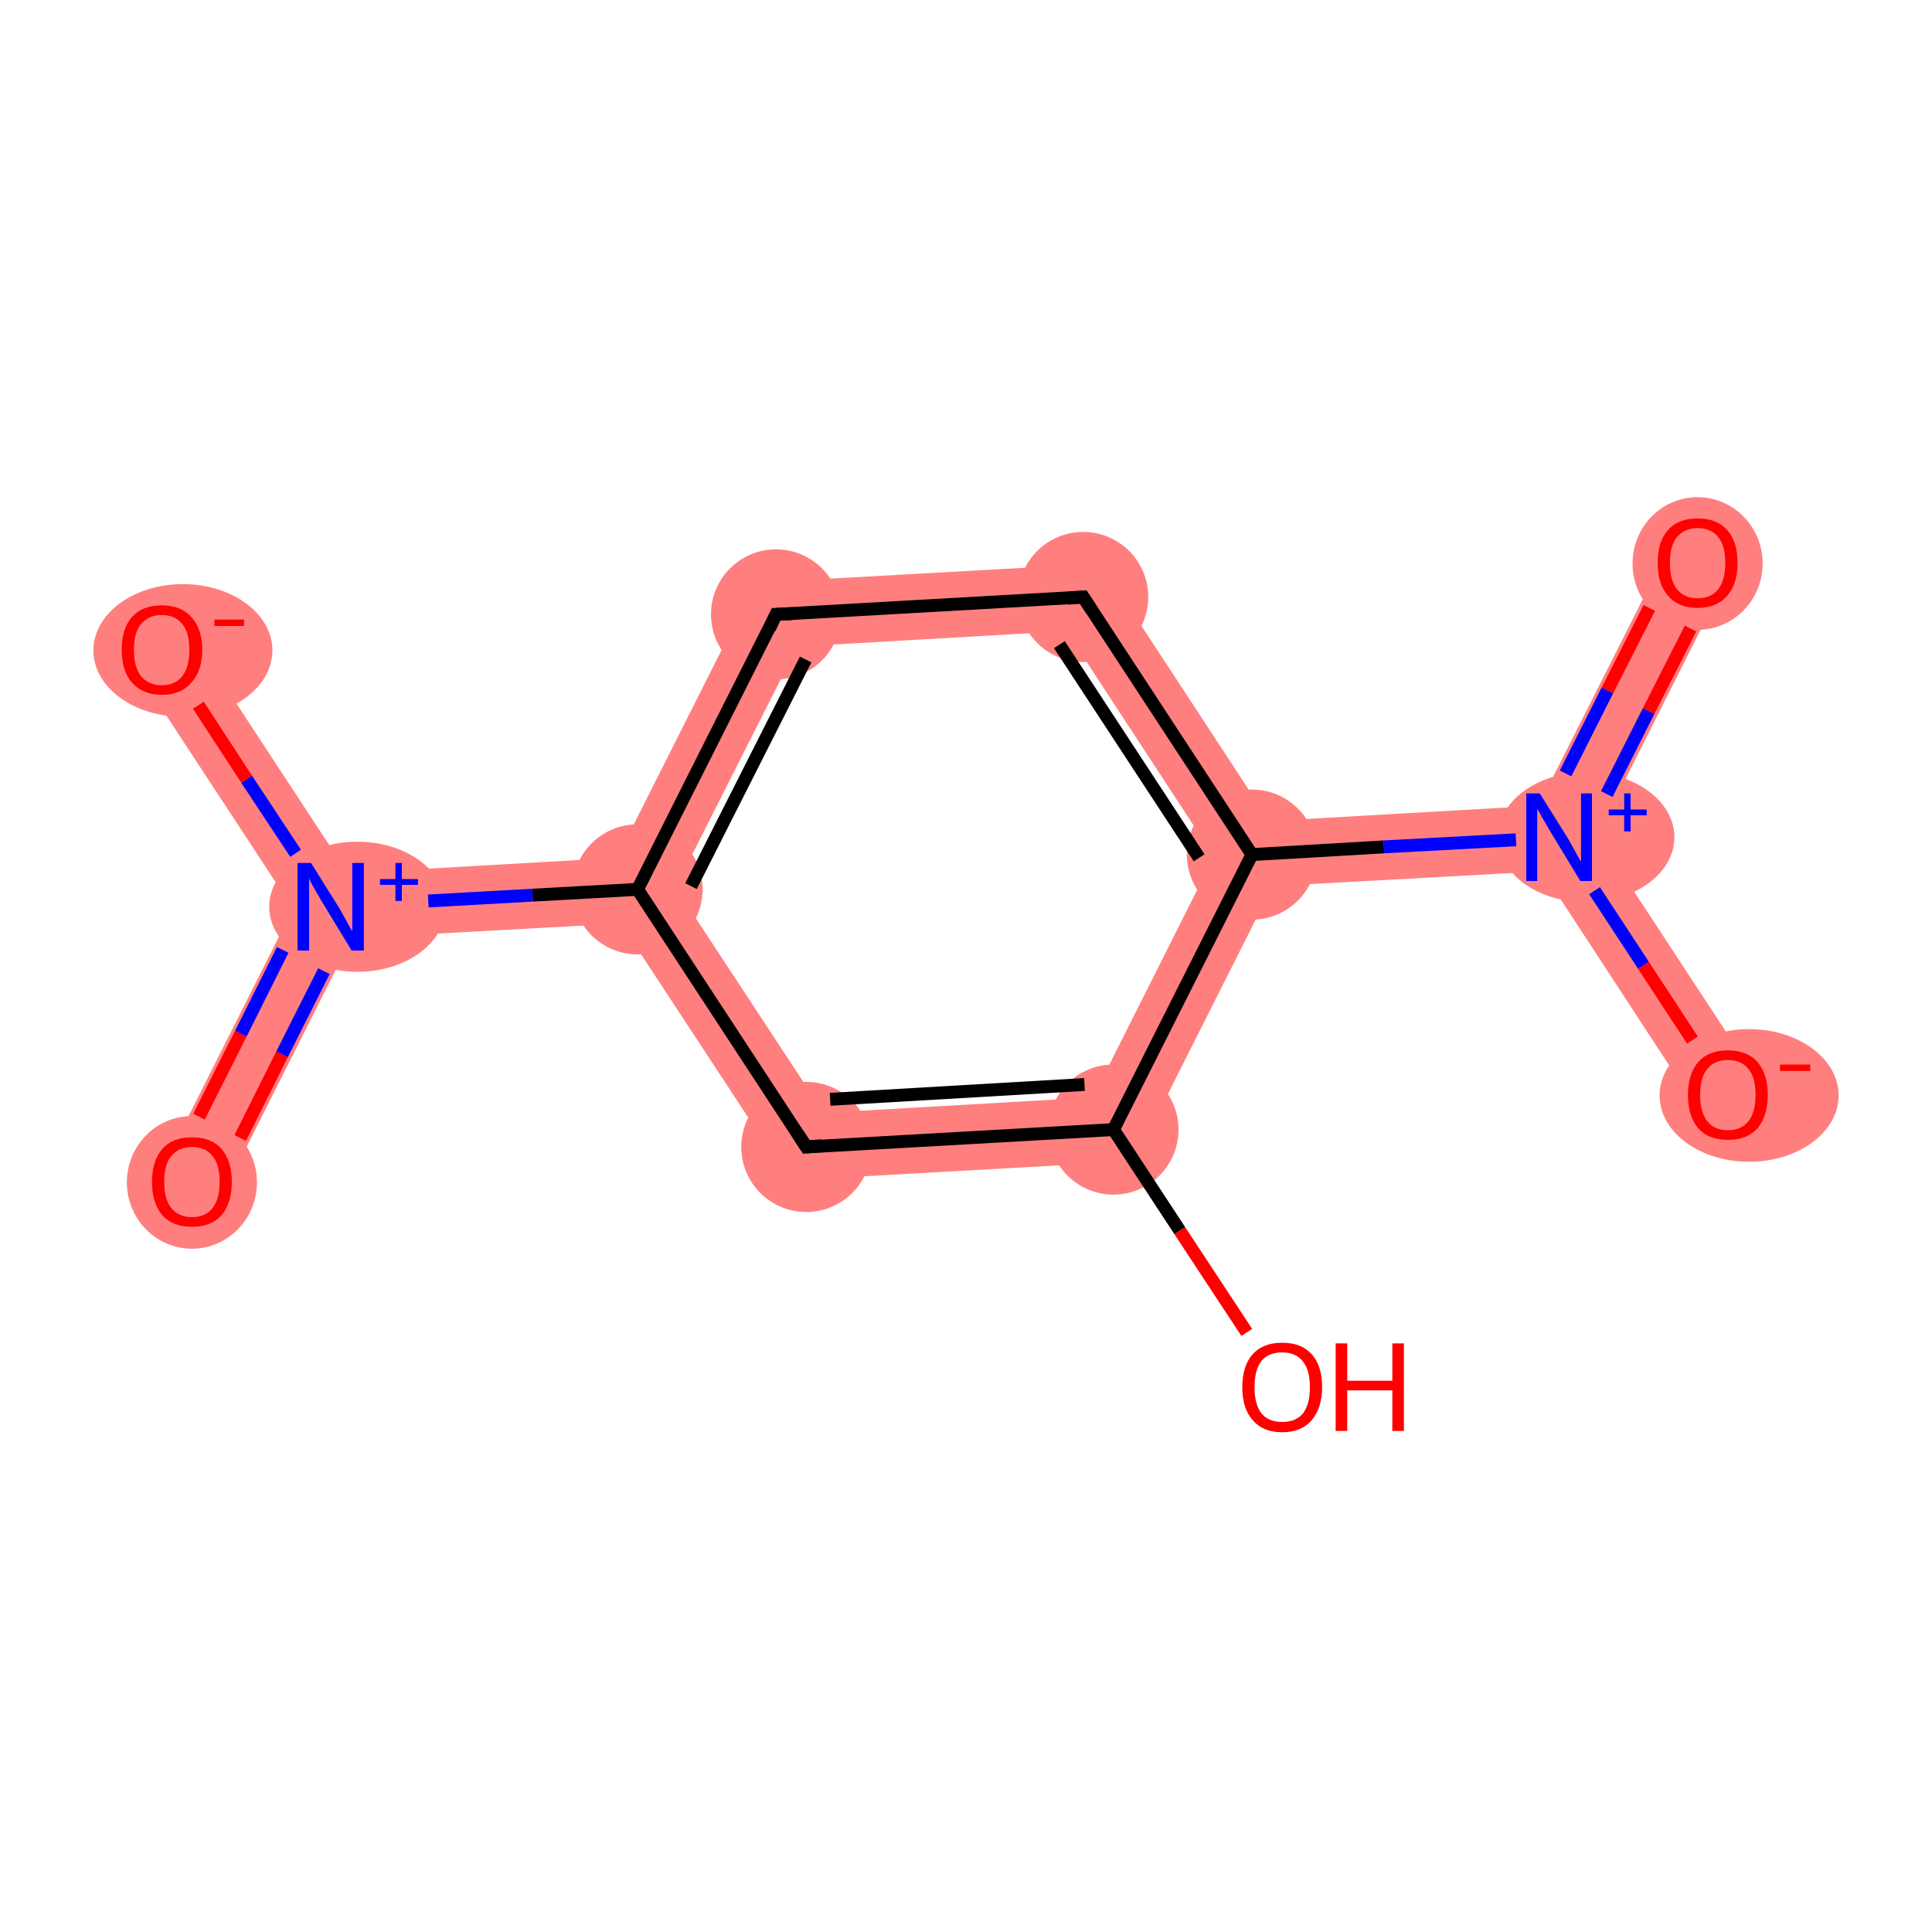 <?xml version='1.0' encoding='iso-8859-1'?>
<svg version='1.1' baseProfile='full'
              xmlns='http://www.w3.org/2000/svg'
                      xmlns:rdkit='http://www.rdkit.org/xml'
                      xmlns:xlink='http://www.w3.org/1999/xlink'
                  xml:space='preserve'
width='300px' height='300px' viewBox='0 0 300 300'>
<!-- END OF HEADER -->
<rect style='opacity:1.0;fill:#FFFFFF;stroke:none' width='300.0' height='300.0' x='0.0' y='0.0'> </rect>
<path class='bond-0 atom-0 atom-1' d='M 51.3,140.8 L 54.6,145.7 L 34.4,185.8 L 25.3,181.2 L 45.5,141.1 Z' style='fill:#FF7F7F;fill-rule:evenodd;fill-opacity:1;stroke:#FF7F7F;stroke-width:0.0px;stroke-linecap:butt;stroke-linejoin:miter;stroke-opacity:1;' />
<path class='bond-1 atom-1 atom-2' d='M 29.4,98.1 L 54.0,135.6 L 51.3,140.8 L 45.5,141.1 L 20.9,103.6 Z' style='fill:#FF7F7F;fill-rule:evenodd;fill-opacity:1;stroke:#FF7F7F;stroke-width:0.0px;stroke-linecap:butt;stroke-linejoin:miter;stroke-opacity:1;' />
<path class='bond-2 atom-1 atom-3' d='M 95.8,133.2 L 99.0,138.1 L 96.4,143.4 L 54.6,145.7 L 51.3,140.8 L 54.0,135.6 Z' style='fill:#FF7F7F;fill-rule:evenodd;fill-opacity:1;stroke:#FF7F7F;stroke-width:0.0px;stroke-linecap:butt;stroke-linejoin:miter;stroke-opacity:1;' />
<path class='bond-3 atom-3 atom-4' d='M 117.3,90.5 L 123.8,100.4 L 104.9,137.8 L 99.0,138.1 L 95.8,133.2 Z' style='fill:#FF7F7F;fill-rule:evenodd;fill-opacity:1;stroke:#FF7F7F;stroke-width:0.0px;stroke-linecap:butt;stroke-linejoin:miter;stroke-opacity:1;' />
<path class='bond-12 atom-3 atom-12' d='M 104.9,137.8 L 127.9,172.8 L 122.6,183.3 L 96.4,143.4 L 99.0,138.1 Z' style='fill:#FF7F7F;fill-rule:evenodd;fill-opacity:1;stroke:#FF7F7F;stroke-width:0.0px;stroke-linecap:butt;stroke-linejoin:miter;stroke-opacity:1;' />
<path class='bond-4 atom-4 atom-5' d='M 170.9,87.5 L 165.6,98.0 L 123.8,100.4 L 117.3,90.5 Z' style='fill:#FF7F7F;fill-rule:evenodd;fill-opacity:1;stroke:#FF7F7F;stroke-width:0.0px;stroke-linecap:butt;stroke-linejoin:miter;stroke-opacity:1;' />
<path class='bond-5 atom-5 atom-6' d='M 170.9,87.5 L 197.1,127.5 L 194.4,132.7 L 188.5,133.0 L 165.6,98.0 Z' style='fill:#FF7F7F;fill-rule:evenodd;fill-opacity:1;stroke:#FF7F7F;stroke-width:0.0px;stroke-linecap:butt;stroke-linejoin:miter;stroke-opacity:1;' />
<path class='bond-6 atom-6 atom-7' d='M 238.9,125.1 L 242.1,130.0 L 239.5,135.3 L 197.6,137.6 L 194.4,132.7 L 197.1,127.5 Z' style='fill:#FF7F7F;fill-rule:evenodd;fill-opacity:1;stroke:#FF7F7F;stroke-width:0.0px;stroke-linecap:butt;stroke-linejoin:miter;stroke-opacity:1;' />
<path class='bond-9 atom-6 atom-10' d='M 194.4,132.7 L 197.6,137.6 L 176.1,180.3 L 169.7,170.4 L 188.5,133.0 Z' style='fill:#FF7F7F;fill-rule:evenodd;fill-opacity:1;stroke:#FF7F7F;stroke-width:0.0px;stroke-linecap:butt;stroke-linejoin:miter;stroke-opacity:1;' />
<path class='bond-7 atom-7 atom-8' d='M 259.1,85.1 L 268.2,89.6 L 248.0,129.7 L 242.1,130.0 L 238.9,125.1 Z' style='fill:#FF7F7F;fill-rule:evenodd;fill-opacity:1;stroke:#FF7F7F;stroke-width:0.0px;stroke-linecap:butt;stroke-linejoin:miter;stroke-opacity:1;' />
<path class='bond-8 atom-7 atom-9' d='M 248.0,129.7 L 272.6,167.2 L 264.0,172.8 L 239.5,135.3 L 242.1,130.0 Z' style='fill:#FF7F7F;fill-rule:evenodd;fill-opacity:1;stroke:#FF7F7F;stroke-width:0.0px;stroke-linecap:butt;stroke-linejoin:miter;stroke-opacity:1;' />
<path class='bond-11 atom-10 atom-12' d='M 169.7,170.4 L 176.1,180.3 L 122.6,183.3 L 127.9,172.8 Z' style='fill:#FF7F7F;fill-rule:evenodd;fill-opacity:1;stroke:#FF7F7F;stroke-width:0.0px;stroke-linecap:butt;stroke-linejoin:miter;stroke-opacity:1;' />
<ellipse cx='29.8' cy='183.6' rx='9.6' ry='9.8' class='atom-0'  style='fill:#FF7F7F;fill-rule:evenodd;stroke:#FF7F7F;stroke-width:1.0px;stroke-linecap:butt;stroke-linejoin:miter;stroke-opacity:1' />
<ellipse cx='55.5' cy='140.8' rx='13.2' ry='9.6' class='atom-1'  style='fill:#FF7F7F;fill-rule:evenodd;stroke:#FF7F7F;stroke-width:1.0px;stroke-linecap:butt;stroke-linejoin:miter;stroke-opacity:1' />
<ellipse cx='28.4' cy='101.0' rx='13.4' ry='9.8' class='atom-2'  style='fill:#FF7F7F;fill-rule:evenodd;stroke:#FF7F7F;stroke-width:1.0px;stroke-linecap:butt;stroke-linejoin:miter;stroke-opacity:1' />
<ellipse cx='99.0' cy='138.1' rx='9.6' ry='9.6' class='atom-3'  style='fill:#FF7F7F;fill-rule:evenodd;stroke:#FF7F7F;stroke-width:1.0px;stroke-linecap:butt;stroke-linejoin:miter;stroke-opacity:1' />
<ellipse cx='120.5' cy='95.4' rx='9.6' ry='9.6' class='atom-4'  style='fill:#FF7F7F;fill-rule:evenodd;stroke:#FF7F7F;stroke-width:1.0px;stroke-linecap:butt;stroke-linejoin:miter;stroke-opacity:1' />
<ellipse cx='168.2' cy='92.7' rx='9.6' ry='9.6' class='atom-5'  style='fill:#FF7F7F;fill-rule:evenodd;stroke:#FF7F7F;stroke-width:1.0px;stroke-linecap:butt;stroke-linejoin:miter;stroke-opacity:1' />
<ellipse cx='194.4' cy='132.7' rx='9.6' ry='9.6' class='atom-6'  style='fill:#FF7F7F;fill-rule:evenodd;stroke:#FF7F7F;stroke-width:1.0px;stroke-linecap:butt;stroke-linejoin:miter;stroke-opacity:1' />
<ellipse cx='246.3' cy='130.0' rx='13.2' ry='9.6' class='atom-7'  style='fill:#FF7F7F;fill-rule:evenodd;stroke:#FF7F7F;stroke-width:1.0px;stroke-linecap:butt;stroke-linejoin:miter;stroke-opacity:1' />
<ellipse cx='263.6' cy='87.5' rx='9.6' ry='9.8' class='atom-8'  style='fill:#FF7F7F;fill-rule:evenodd;stroke:#FF7F7F;stroke-width:1.0px;stroke-linecap:butt;stroke-linejoin:miter;stroke-opacity:1' />
<ellipse cx='271.6' cy='170.1' rx='13.4' ry='9.8' class='atom-9'  style='fill:#FF7F7F;fill-rule:evenodd;stroke:#FF7F7F;stroke-width:1.0px;stroke-linecap:butt;stroke-linejoin:miter;stroke-opacity:1' />
<ellipse cx='172.9' cy='175.4' rx='9.6' ry='9.6' class='atom-10'  style='fill:#FF7F7F;fill-rule:evenodd;stroke:#FF7F7F;stroke-width:1.0px;stroke-linecap:butt;stroke-linejoin:miter;stroke-opacity:1' />
<ellipse cx='125.2' cy='178.1' rx='9.6' ry='9.6' class='atom-12'  style='fill:#FF7F7F;fill-rule:evenodd;stroke:#FF7F7F;stroke-width:1.0px;stroke-linecap:butt;stroke-linejoin:miter;stroke-opacity:1' />
<path class='bond-0 atom-0 atom-1' d='M 30.9,173.4 L 37.4,160.5' style='fill:none;fill-rule:evenodd;stroke:#FF0000;stroke-width:2.0px;stroke-linecap:butt;stroke-linejoin:miter;stroke-opacity:1' />
<path class='bond-0 atom-0 atom-1' d='M 37.4,160.5 L 43.9,147.5' style='fill:none;fill-rule:evenodd;stroke:#0000FF;stroke-width:2.0px;stroke-linecap:butt;stroke-linejoin:miter;stroke-opacity:1' />
<path class='bond-0 atom-0 atom-1' d='M 37.3,176.7 L 43.8,163.7' style='fill:none;fill-rule:evenodd;stroke:#FF0000;stroke-width:2.0px;stroke-linecap:butt;stroke-linejoin:miter;stroke-opacity:1' />
<path class='bond-0 atom-0 atom-1' d='M 43.8,163.7 L 50.3,150.8' style='fill:none;fill-rule:evenodd;stroke:#0000FF;stroke-width:2.0px;stroke-linecap:butt;stroke-linejoin:miter;stroke-opacity:1' />
<path class='bond-1 atom-1 atom-2' d='M 45.9,132.5 L 38.3,121.0' style='fill:none;fill-rule:evenodd;stroke:#0000FF;stroke-width:2.0px;stroke-linecap:butt;stroke-linejoin:miter;stroke-opacity:1' />
<path class='bond-1 atom-1 atom-2' d='M 38.3,121.0 L 30.8,109.5' style='fill:none;fill-rule:evenodd;stroke:#FF0000;stroke-width:2.0px;stroke-linecap:butt;stroke-linejoin:miter;stroke-opacity:1' />
<path class='bond-2 atom-1 atom-3' d='M 66.5,139.9 L 82.7,139.0' style='fill:none;fill-rule:evenodd;stroke:#0000FF;stroke-width:2.0px;stroke-linecap:butt;stroke-linejoin:miter;stroke-opacity:1' />
<path class='bond-2 atom-1 atom-3' d='M 82.7,139.0 L 99.0,138.1' style='fill:none;fill-rule:evenodd;stroke:#000000;stroke-width:2.0px;stroke-linecap:butt;stroke-linejoin:miter;stroke-opacity:1' />
<path class='bond-3 atom-3 atom-4' d='M 99.0,138.1 L 120.5,95.4' style='fill:none;fill-rule:evenodd;stroke:#000000;stroke-width:2.0px;stroke-linecap:butt;stroke-linejoin:miter;stroke-opacity:1' />
<path class='bond-3 atom-3 atom-4' d='M 107.3,137.6 L 125.1,102.4' style='fill:none;fill-rule:evenodd;stroke:#000000;stroke-width:2.0px;stroke-linecap:butt;stroke-linejoin:miter;stroke-opacity:1' />
<path class='bond-4 atom-4 atom-5' d='M 120.5,95.4 L 168.2,92.7' style='fill:none;fill-rule:evenodd;stroke:#000000;stroke-width:2.0px;stroke-linecap:butt;stroke-linejoin:miter;stroke-opacity:1' />
<path class='bond-5 atom-5 atom-6' d='M 168.2,92.7 L 194.4,132.7' style='fill:none;fill-rule:evenodd;stroke:#000000;stroke-width:2.0px;stroke-linecap:butt;stroke-linejoin:miter;stroke-opacity:1' />
<path class='bond-5 atom-5 atom-6' d='M 164.5,100.1 L 186.2,133.2' style='fill:none;fill-rule:evenodd;stroke:#000000;stroke-width:2.0px;stroke-linecap:butt;stroke-linejoin:miter;stroke-opacity:1' />
<path class='bond-6 atom-6 atom-7' d='M 194.4,132.7 L 214.9,131.5' style='fill:none;fill-rule:evenodd;stroke:#000000;stroke-width:2.0px;stroke-linecap:butt;stroke-linejoin:miter;stroke-opacity:1' />
<path class='bond-6 atom-6 atom-7' d='M 214.9,131.5 L 235.4,130.4' style='fill:none;fill-rule:evenodd;stroke:#0000FF;stroke-width:2.0px;stroke-linecap:butt;stroke-linejoin:miter;stroke-opacity:1' />
<path class='bond-7 atom-7 atom-8' d='M 249.5,123.3 L 256.0,110.4' style='fill:none;fill-rule:evenodd;stroke:#0000FF;stroke-width:2.0px;stroke-linecap:butt;stroke-linejoin:miter;stroke-opacity:1' />
<path class='bond-7 atom-7 atom-8' d='M 256.0,110.4 L 262.5,97.6' style='fill:none;fill-rule:evenodd;stroke:#FF0000;stroke-width:2.0px;stroke-linecap:butt;stroke-linejoin:miter;stroke-opacity:1' />
<path class='bond-7 atom-7 atom-8' d='M 243.1,120.1 L 249.6,107.2' style='fill:none;fill-rule:evenodd;stroke:#0000FF;stroke-width:2.0px;stroke-linecap:butt;stroke-linejoin:miter;stroke-opacity:1' />
<path class='bond-7 atom-7 atom-8' d='M 249.6,107.2 L 256.1,94.4' style='fill:none;fill-rule:evenodd;stroke:#FF0000;stroke-width:2.0px;stroke-linecap:butt;stroke-linejoin:miter;stroke-opacity:1' />
<path class='bond-8 atom-7 atom-9' d='M 247.6,138.3 L 255.2,149.9' style='fill:none;fill-rule:evenodd;stroke:#0000FF;stroke-width:2.0px;stroke-linecap:butt;stroke-linejoin:miter;stroke-opacity:1' />
<path class='bond-8 atom-7 atom-9' d='M 255.2,149.9 L 262.8,161.5' style='fill:none;fill-rule:evenodd;stroke:#FF0000;stroke-width:2.0px;stroke-linecap:butt;stroke-linejoin:miter;stroke-opacity:1' />
<path class='bond-9 atom-6 atom-10' d='M 194.4,132.7 L 172.9,175.4' style='fill:none;fill-rule:evenodd;stroke:#000000;stroke-width:2.0px;stroke-linecap:butt;stroke-linejoin:miter;stroke-opacity:1' />
<path class='bond-10 atom-10 atom-11' d='M 172.9,175.4 L 183.2,191.1' style='fill:none;fill-rule:evenodd;stroke:#000000;stroke-width:2.0px;stroke-linecap:butt;stroke-linejoin:miter;stroke-opacity:1' />
<path class='bond-10 atom-10 atom-11' d='M 183.2,191.1 L 193.6,206.9' style='fill:none;fill-rule:evenodd;stroke:#FF0000;stroke-width:2.0px;stroke-linecap:butt;stroke-linejoin:miter;stroke-opacity:1' />
<path class='bond-11 atom-10 atom-12' d='M 172.9,175.4 L 125.2,178.1' style='fill:none;fill-rule:evenodd;stroke:#000000;stroke-width:2.0px;stroke-linecap:butt;stroke-linejoin:miter;stroke-opacity:1' />
<path class='bond-11 atom-10 atom-12' d='M 168.4,168.4 L 128.9,170.7' style='fill:none;fill-rule:evenodd;stroke:#000000;stroke-width:2.0px;stroke-linecap:butt;stroke-linejoin:miter;stroke-opacity:1' />
<path class='bond-12 atom-12 atom-3' d='M 125.2,178.1 L 99.0,138.1' style='fill:none;fill-rule:evenodd;stroke:#000000;stroke-width:2.0px;stroke-linecap:butt;stroke-linejoin:miter;stroke-opacity:1' />
<path d='M 119.5,97.6 L 120.5,95.4 L 122.9,95.3' style='fill:none;stroke:#000000;stroke-width:2.0px;stroke-linecap:butt;stroke-linejoin:miter;stroke-opacity:1;' />
<path d='M 165.8,92.9 L 168.2,92.7 L 169.5,94.7' style='fill:none;stroke:#000000;stroke-width:2.0px;stroke-linecap:butt;stroke-linejoin:miter;stroke-opacity:1;' />
<path d='M 127.6,177.9 L 125.2,178.1 L 123.9,176.1' style='fill:none;stroke:#000000;stroke-width:2.0px;stroke-linecap:butt;stroke-linejoin:miter;stroke-opacity:1;' />
<path class='atom-0' d='M 23.6 183.5
Q 23.6 180.3, 25.2 178.4
Q 26.8 176.6, 29.8 176.6
Q 32.8 176.6, 34.4 178.4
Q 36.0 180.3, 36.0 183.5
Q 36.0 186.8, 34.4 188.7
Q 32.8 190.5, 29.8 190.5
Q 26.8 190.5, 25.2 188.7
Q 23.6 186.8, 23.6 183.5
M 29.8 189.0
Q 31.9 189.0, 33.0 187.6
Q 34.1 186.2, 34.1 183.5
Q 34.1 180.8, 33.0 179.5
Q 31.9 178.1, 29.8 178.1
Q 27.8 178.1, 26.6 179.5
Q 25.5 180.8, 25.5 183.5
Q 25.5 186.2, 26.6 187.6
Q 27.8 189.0, 29.8 189.0
' fill='#FF0000'/>
<path class='atom-1' d='M 48.3 134.0
L 52.8 141.2
Q 53.2 141.9, 53.9 143.2
Q 54.6 144.5, 54.7 144.6
L 54.7 134.0
L 56.5 134.0
L 56.5 147.6
L 54.6 147.6
L 49.8 139.7
Q 49.3 138.8, 48.7 137.8
Q 48.1 136.7, 48.0 136.4
L 48.0 147.6
L 46.2 147.6
L 46.2 134.0
L 48.3 134.0
' fill='#0000FF'/>
<path class='atom-1' d='M 59.0 136.5
L 61.4 136.5
L 61.4 134.0
L 62.4 134.0
L 62.4 136.5
L 64.9 136.5
L 64.9 137.4
L 62.4 137.4
L 62.4 139.9
L 61.4 139.9
L 61.4 137.4
L 59.0 137.4
L 59.0 136.5
' fill='#0000FF'/>
<path class='atom-2' d='M 18.9 100.9
Q 18.9 97.6, 20.5 95.8
Q 22.1 94.0, 25.1 94.0
Q 28.1 94.0, 29.7 95.8
Q 31.4 97.6, 31.4 100.9
Q 31.4 104.2, 29.7 106.0
Q 28.1 107.9, 25.1 107.9
Q 22.2 107.9, 20.5 106.0
Q 18.9 104.2, 18.9 100.9
M 25.1 106.4
Q 27.2 106.4, 28.3 105.0
Q 29.4 103.6, 29.4 100.9
Q 29.4 98.2, 28.3 96.9
Q 27.2 95.5, 25.1 95.5
Q 23.1 95.5, 21.9 96.9
Q 20.8 98.2, 20.8 100.9
Q 20.8 103.6, 21.9 105.0
Q 23.1 106.4, 25.1 106.4
' fill='#FF0000'/>
<path class='atom-2' d='M 33.3 96.2
L 37.9 96.2
L 37.9 97.2
L 33.3 97.2
L 33.3 96.2
' fill='#FF0000'/>
<path class='atom-7' d='M 239.1 123.2
L 243.6 130.4
Q 244.0 131.1, 244.7 132.4
Q 245.4 133.7, 245.5 133.8
L 245.5 123.2
L 247.2 123.2
L 247.2 136.8
L 245.4 136.8
L 240.6 128.9
Q 240.1 128.0, 239.5 127.0
Q 238.9 125.9, 238.7 125.6
L 238.7 136.8
L 237.0 136.8
L 237.0 123.2
L 239.1 123.2
' fill='#0000FF'/>
<path class='atom-7' d='M 249.8 125.7
L 252.2 125.7
L 252.2 123.2
L 253.2 123.2
L 253.2 125.7
L 255.7 125.7
L 255.7 126.6
L 253.2 126.6
L 253.2 129.1
L 252.2 129.1
L 252.2 126.6
L 249.8 126.6
L 249.8 125.7
' fill='#0000FF'/>
<path class='atom-8' d='M 257.4 87.4
Q 257.4 84.1, 259.0 82.3
Q 260.6 80.5, 263.6 80.5
Q 266.6 80.5, 268.2 82.3
Q 269.8 84.1, 269.8 87.4
Q 269.8 90.7, 268.2 92.5
Q 266.6 94.4, 263.6 94.4
Q 260.6 94.4, 259.0 92.5
Q 257.4 90.7, 257.4 87.4
M 263.6 92.9
Q 265.7 92.9, 266.8 91.5
Q 267.9 90.1, 267.9 87.4
Q 267.9 84.7, 266.8 83.4
Q 265.7 82.0, 263.6 82.0
Q 261.6 82.0, 260.4 83.4
Q 259.3 84.7, 259.3 87.4
Q 259.3 90.1, 260.4 91.5
Q 261.6 92.9, 263.6 92.9
' fill='#FF0000'/>
<path class='atom-9' d='M 262.1 170.0
Q 262.1 166.8, 263.7 164.9
Q 265.3 163.1, 268.3 163.1
Q 271.3 163.1, 272.9 164.9
Q 274.5 166.8, 274.5 170.0
Q 274.5 173.3, 272.9 175.2
Q 271.3 177.0, 268.3 177.0
Q 265.3 177.0, 263.7 175.2
Q 262.1 173.3, 262.1 170.0
M 268.3 175.5
Q 270.4 175.5, 271.5 174.1
Q 272.6 172.7, 272.6 170.0
Q 272.6 167.3, 271.5 166.0
Q 270.4 164.6, 268.3 164.6
Q 266.2 164.6, 265.1 166.0
Q 264.0 167.3, 264.0 170.0
Q 264.0 172.7, 265.1 174.1
Q 266.2 175.5, 268.3 175.5
' fill='#FF0000'/>
<path class='atom-9' d='M 276.4 165.3
L 281.1 165.3
L 281.1 166.3
L 276.4 166.3
L 276.4 165.3
' fill='#FF0000'/>
<path class='atom-11' d='M 192.9 215.4
Q 192.9 212.1, 194.5 210.3
Q 196.1 208.5, 199.1 208.5
Q 202.1 208.5, 203.7 210.3
Q 205.3 212.1, 205.3 215.4
Q 205.3 218.6, 203.7 220.5
Q 202.1 222.4, 199.1 222.4
Q 196.1 222.4, 194.5 220.5
Q 192.9 218.7, 192.9 215.4
M 199.1 220.8
Q 201.2 220.8, 202.3 219.5
Q 203.4 218.1, 203.4 215.4
Q 203.4 212.7, 202.3 211.4
Q 201.2 210.0, 199.1 210.0
Q 197.0 210.0, 195.9 211.3
Q 194.8 212.7, 194.8 215.4
Q 194.8 218.1, 195.9 219.5
Q 197.0 220.8, 199.1 220.8
' fill='#FF0000'/>
<path class='atom-11' d='M 207.4 208.6
L 209.2 208.6
L 209.2 214.4
L 216.2 214.4
L 216.2 208.6
L 218.0 208.6
L 218.0 222.2
L 216.2 222.2
L 216.2 215.9
L 209.2 215.9
L 209.2 222.2
L 207.4 222.2
L 207.4 208.6
' fill='#FF0000'/>
</svg>
